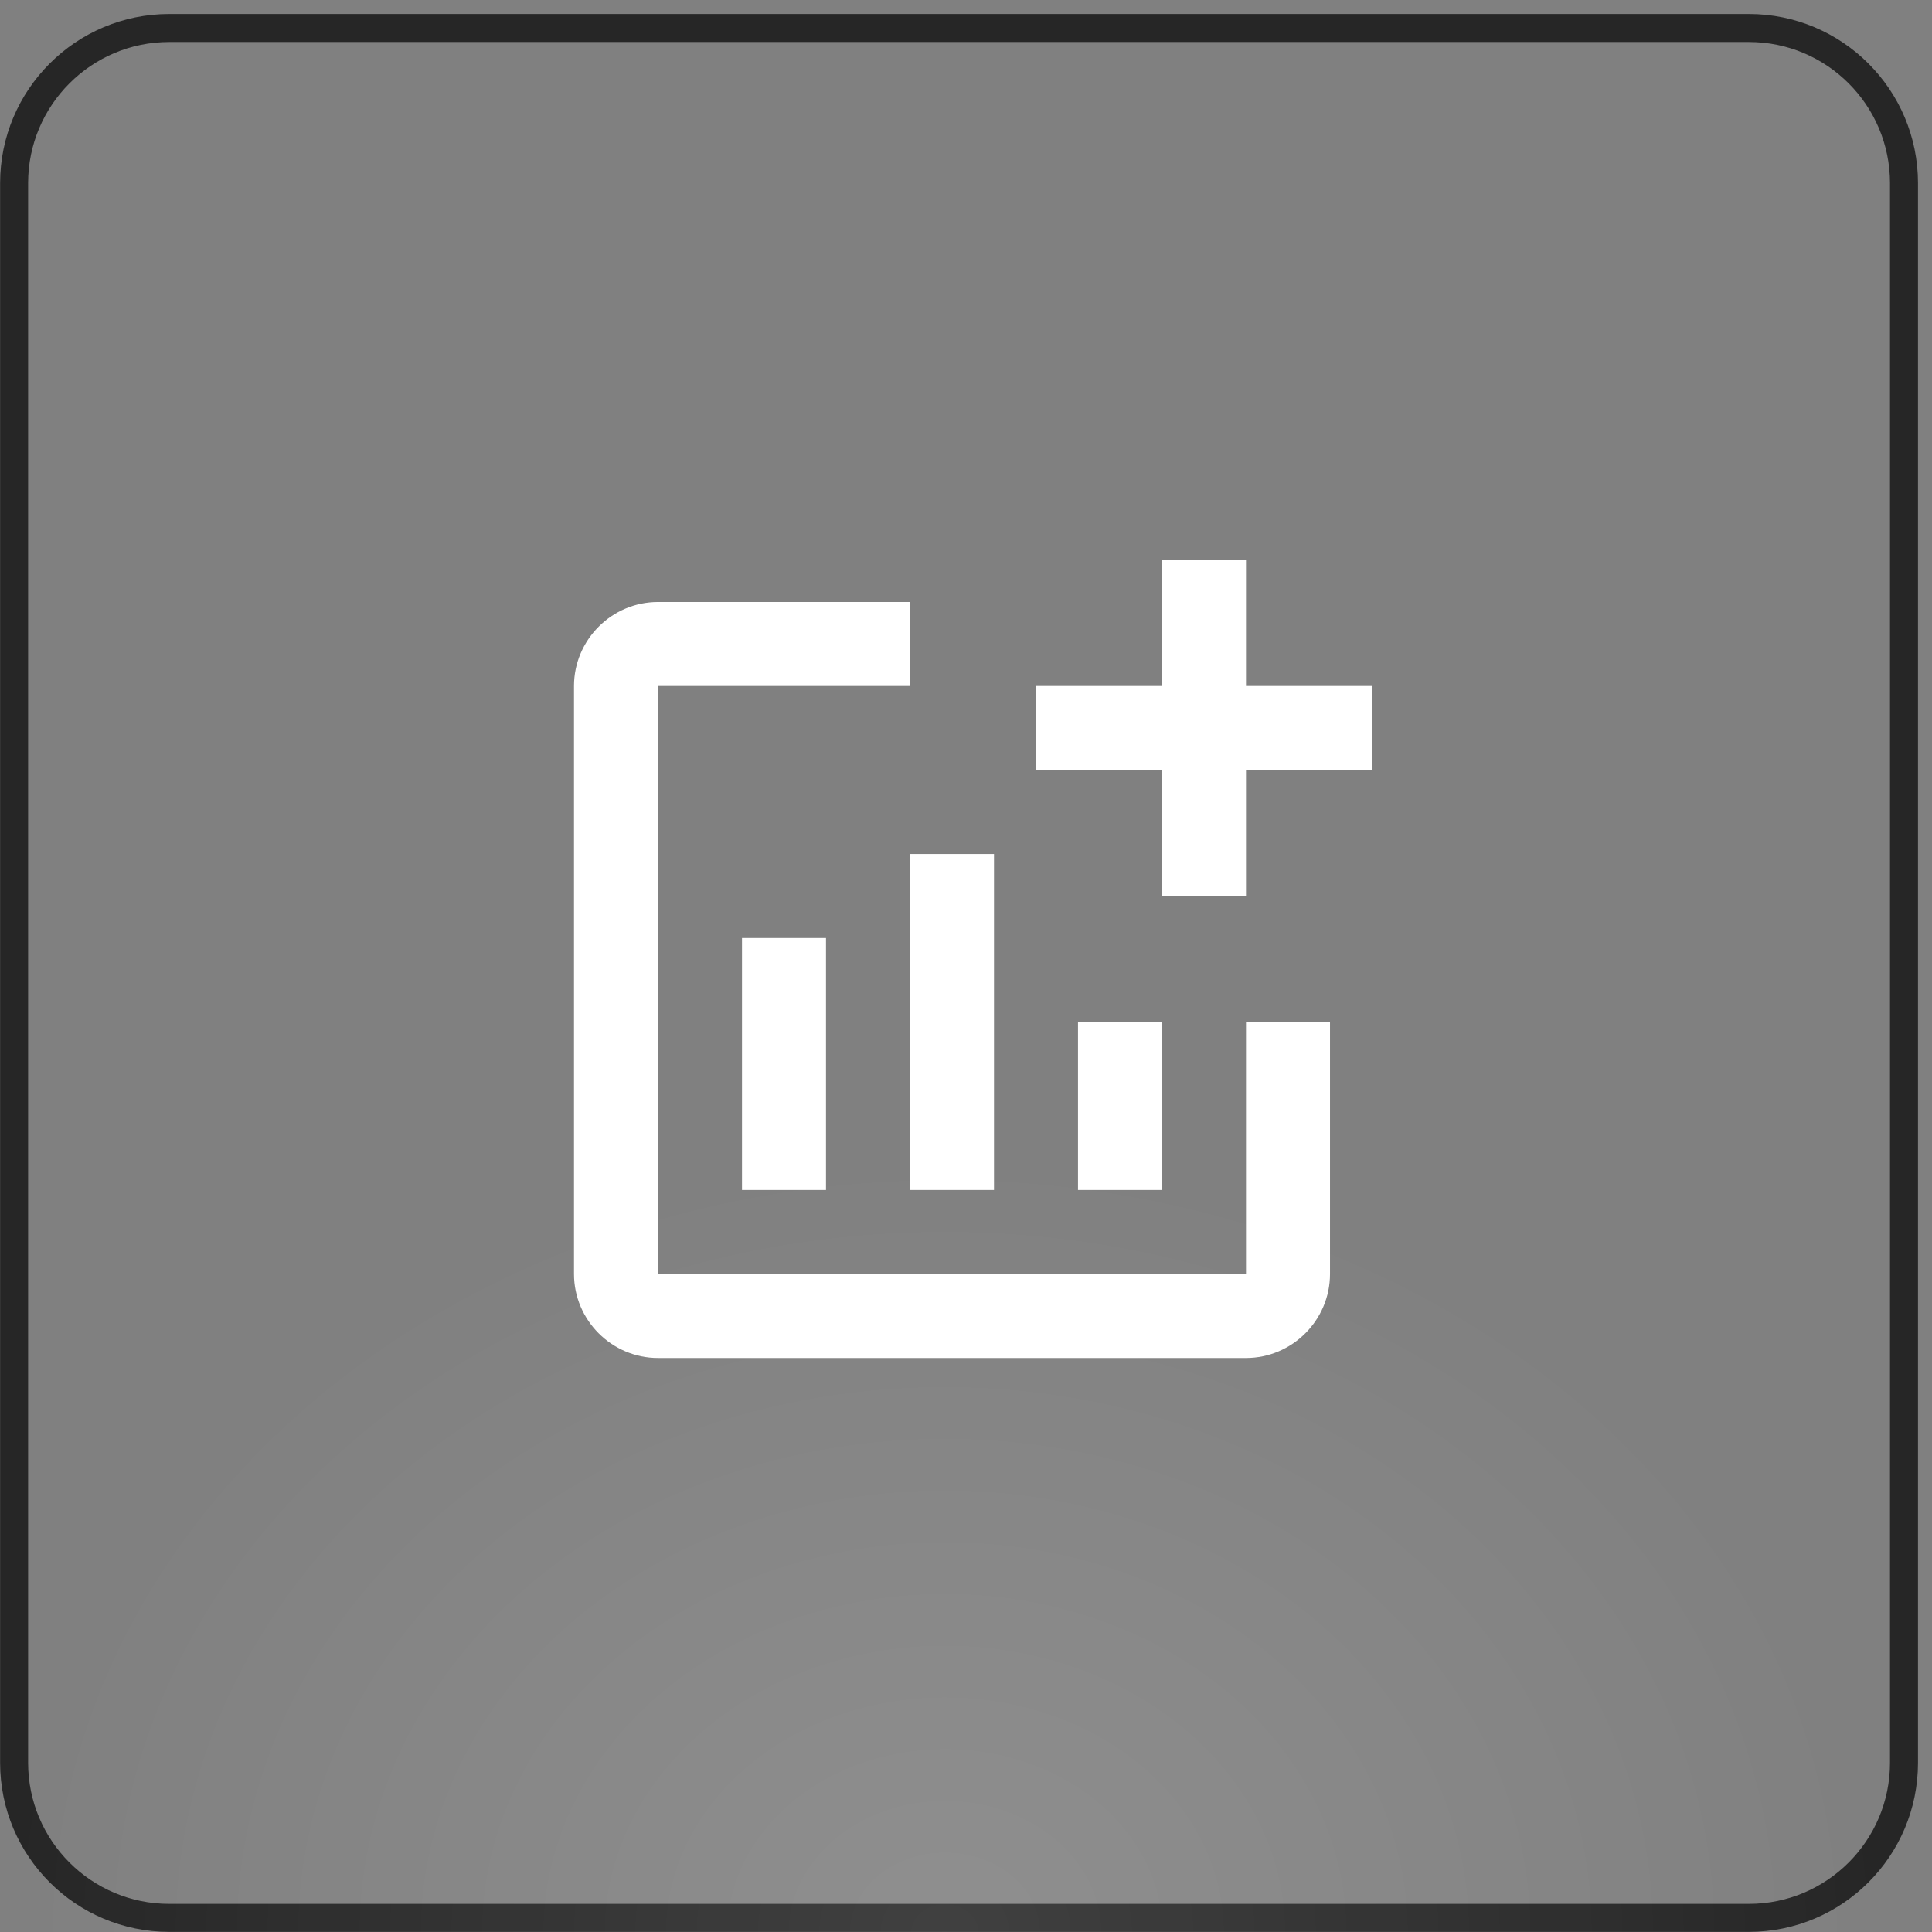 <svg width="69" height="69" viewBox="0 0 69 69" fill="none" xmlns="http://www.w3.org/2000/svg">
<rect x="0" y="0" width="69" height="69" fill="#808080" stroke="none"/>
<path d="M0.504 6.541C0.504 3.481 2.985 1 6.045 1H62.459C65.52 1 68 3.481 68 6.541V62.955C68 66.016 65.52 68.496 62.459 68.496H6.045C2.985 68.496 0.504 66.016 0.504 62.955V6.541Z" stroke="#262626"/>
<path d="M67.496 40.792H0V69H67.496V40.792Z" fill="url(#paint0_radial_37_4411)"/>
<path d="M49 24.5V27.5H44.5V32H41.5V27.5H37V24.5H41.5V20H44.5V24.5H49ZM44.5 45.5H23.5V24.5H32.5V21.5H23.5C21.85 21.5 20.5 22.85 20.5 24.5V45.5C20.5 47.15 21.85 48.5 23.5 48.5H44.5C46.15 48.5 47.5 47.15 47.5 45.5V36.5H44.5V45.5ZM38.5 36.5V42.5H41.5V36.5H38.5ZM32.5 42.5H35.5V30.5H32.5V42.5ZM29.5 42.5V33.5H26.5V42.5H29.5Z" fill="white"/>
<defs>
<radialGradient id="paint0_radial_37_4411" cx="0" cy="0" r="1" gradientUnits="userSpaceOnUse" gradientTransform="translate(33.748 69) scale(33.748 28.207)">
<stop stop-color="white" stop-opacity="0.12"/>
<stop offset="1" stop-color="white" stop-opacity="0"/>
</radialGradient>
</defs>
</svg>

